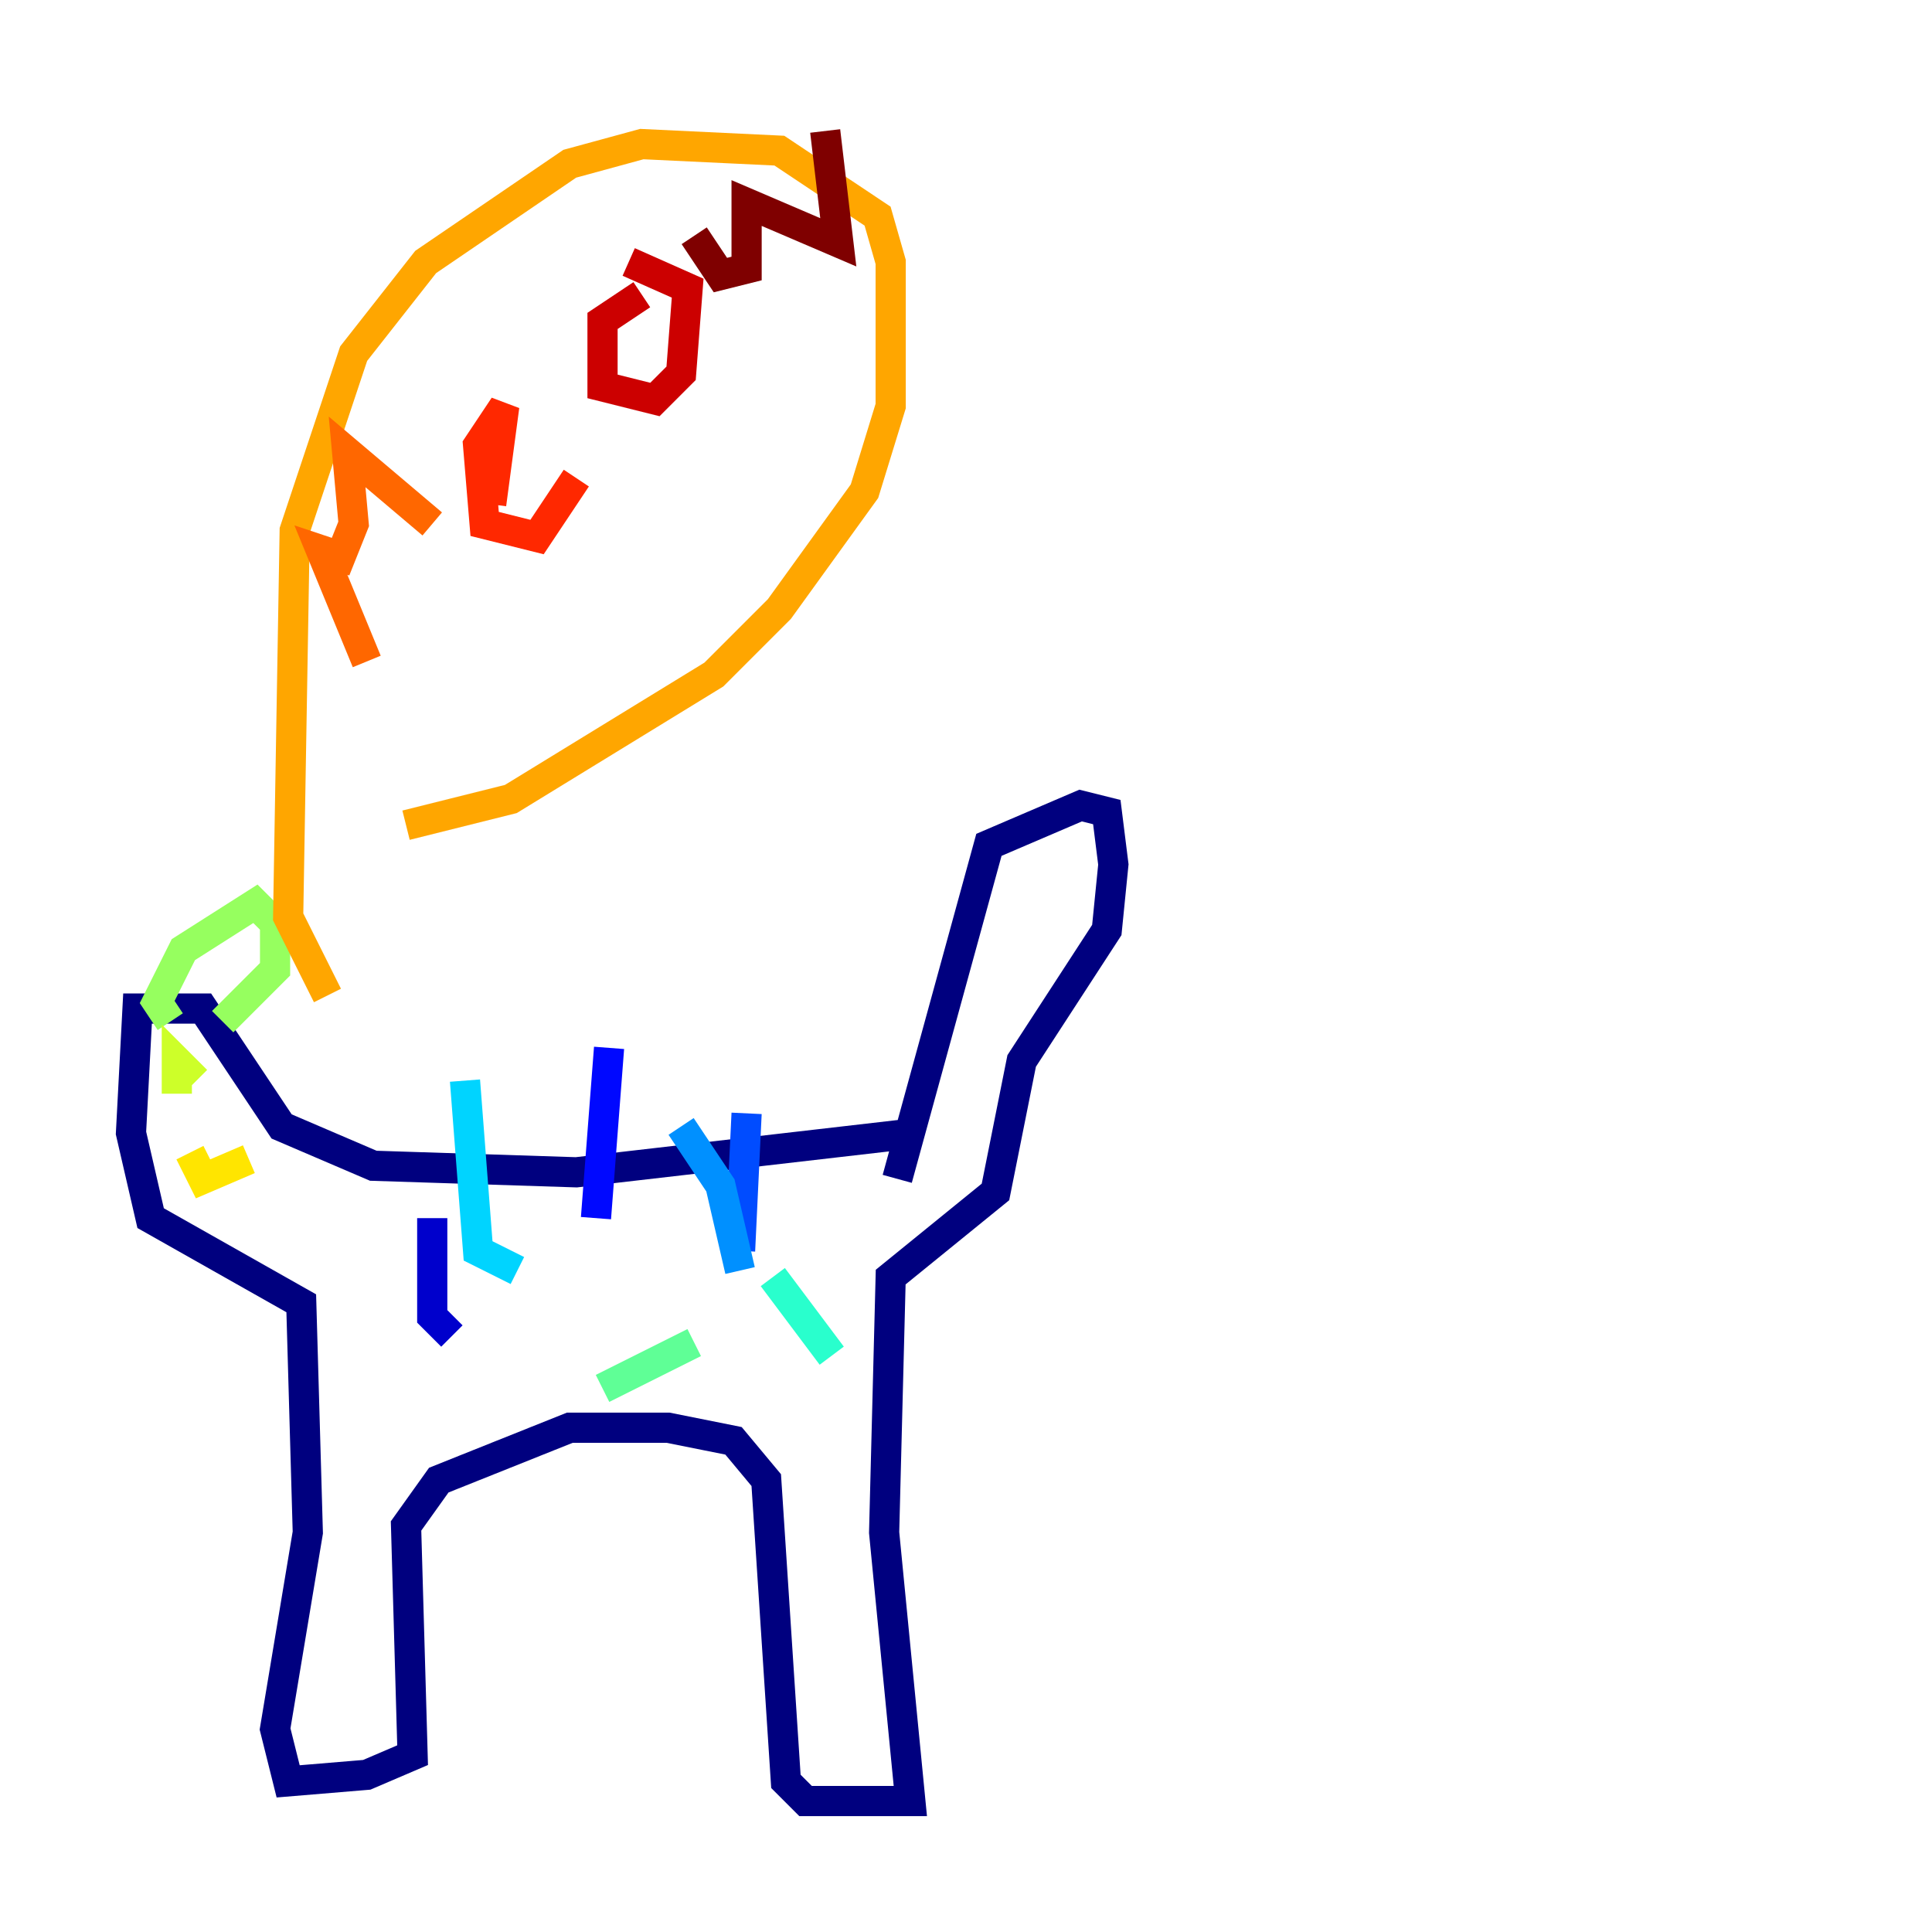 <?xml version="1.0" encoding="utf-8" ?>
<svg baseProfile="tiny" height="128" version="1.2" viewBox="0,0,128,128" width="128" xmlns="http://www.w3.org/2000/svg" xmlns:ev="http://www.w3.org/2001/xml-events" xmlns:xlink="http://www.w3.org/1999/xlink"><defs /><polyline fill="none" points="59.444,78.102 65.519,55.973 71.593,53.37 73.329,53.803 73.763,57.275 73.329,61.614 67.688,70.291 65.953,78.969 59.01,84.61 58.576,101.532 60.312,119.322 53.37,119.322 52.068,118.02 50.766,98.061 48.597,95.458 44.258,94.59 37.749,94.59 29.071,98.061 26.902,101.098 27.336,116.285 24.298,117.586 19.091,118.02 18.224,114.549 20.393,101.532 19.959,86.346 9.98,80.705 8.678,75.064 9.112,66.82 13.451,66.82 18.658,74.63 24.732,77.234 38.183,77.668 60.746,75.064" stroke="#00007f" stroke-width="2" /><polyline fill="none" points="29.939,88.515 28.637,87.214 28.637,80.705" stroke="#0000cc" stroke-width="2" /><polyline fill="none" points="39.485,80.705 40.352,69.424" stroke="#0008ff" stroke-width="2" /><polyline fill="none" points="49.031,82.875 49.464,73.763" stroke="#004cff" stroke-width="2" /><polyline fill="none" points="49.031,84.176 47.729,78.536 45.125,74.63" stroke="#0090ff" stroke-width="2" /><polyline fill="none" points="34.278,84.176 31.675,82.875 30.807,71.593" stroke="#00d4ff" stroke-width="2" /><polyline fill="none" points="51.2,84.61 55.105,89.817" stroke="#29ffcd" stroke-width="2" /><polyline fill="none" points="45.993,88.949 39.919,91.986" stroke="#5fff96" stroke-width="2" /><polyline fill="none" points="11.281,67.688 10.414,66.386 12.149,62.915 16.922,59.878 18.224,61.18 18.224,64.217 14.752,67.688" stroke="#96ff5f" stroke-width="2" /><polyline fill="none" points="13.017,71.593 11.715,70.291 11.715,72.461" stroke="#cdff29" stroke-width="2" /><polyline fill="none" points="12.583,76.366 13.451,78.102 16.488,76.8" stroke="#ffe500" stroke-width="2" /><polyline fill="none" points="21.695,65.953 19.091,60.746 19.525,35.146 23.43,23.43 28.203,17.356 37.749,10.848 42.522,9.546 51.634,9.98 58.142,14.319 59.01,17.356 59.01,26.902 57.275,32.542 51.634,40.352 47.295,44.691 33.844,52.936 26.902,54.671" stroke="#ffa600" stroke-width="2" /><polyline fill="none" points="24.298,43.824 21.261,36.447 22.563,36.881 23.43,34.712 22.997,29.939 28.637,34.712" stroke="#ff6700" stroke-width="2" /><polyline fill="none" points="32.542,33.41 33.41,26.902 31.675,29.505 32.108,34.712 35.58,35.58 38.183,31.675" stroke="#ff2800" stroke-width="2" /><polyline fill="none" points="42.522,19.525 39.919,21.261 39.919,25.6 43.39,26.468 45.125,24.732 45.559,19.091 41.654,17.356" stroke="#cc0000" stroke-width="2" /><polyline fill="none" points="45.993,15.62 47.729,18.224 49.464,17.79 49.464,13.451 55.539,16.054 54.671,8.678" stroke="#7f0000" stroke-width="2" /></svg>